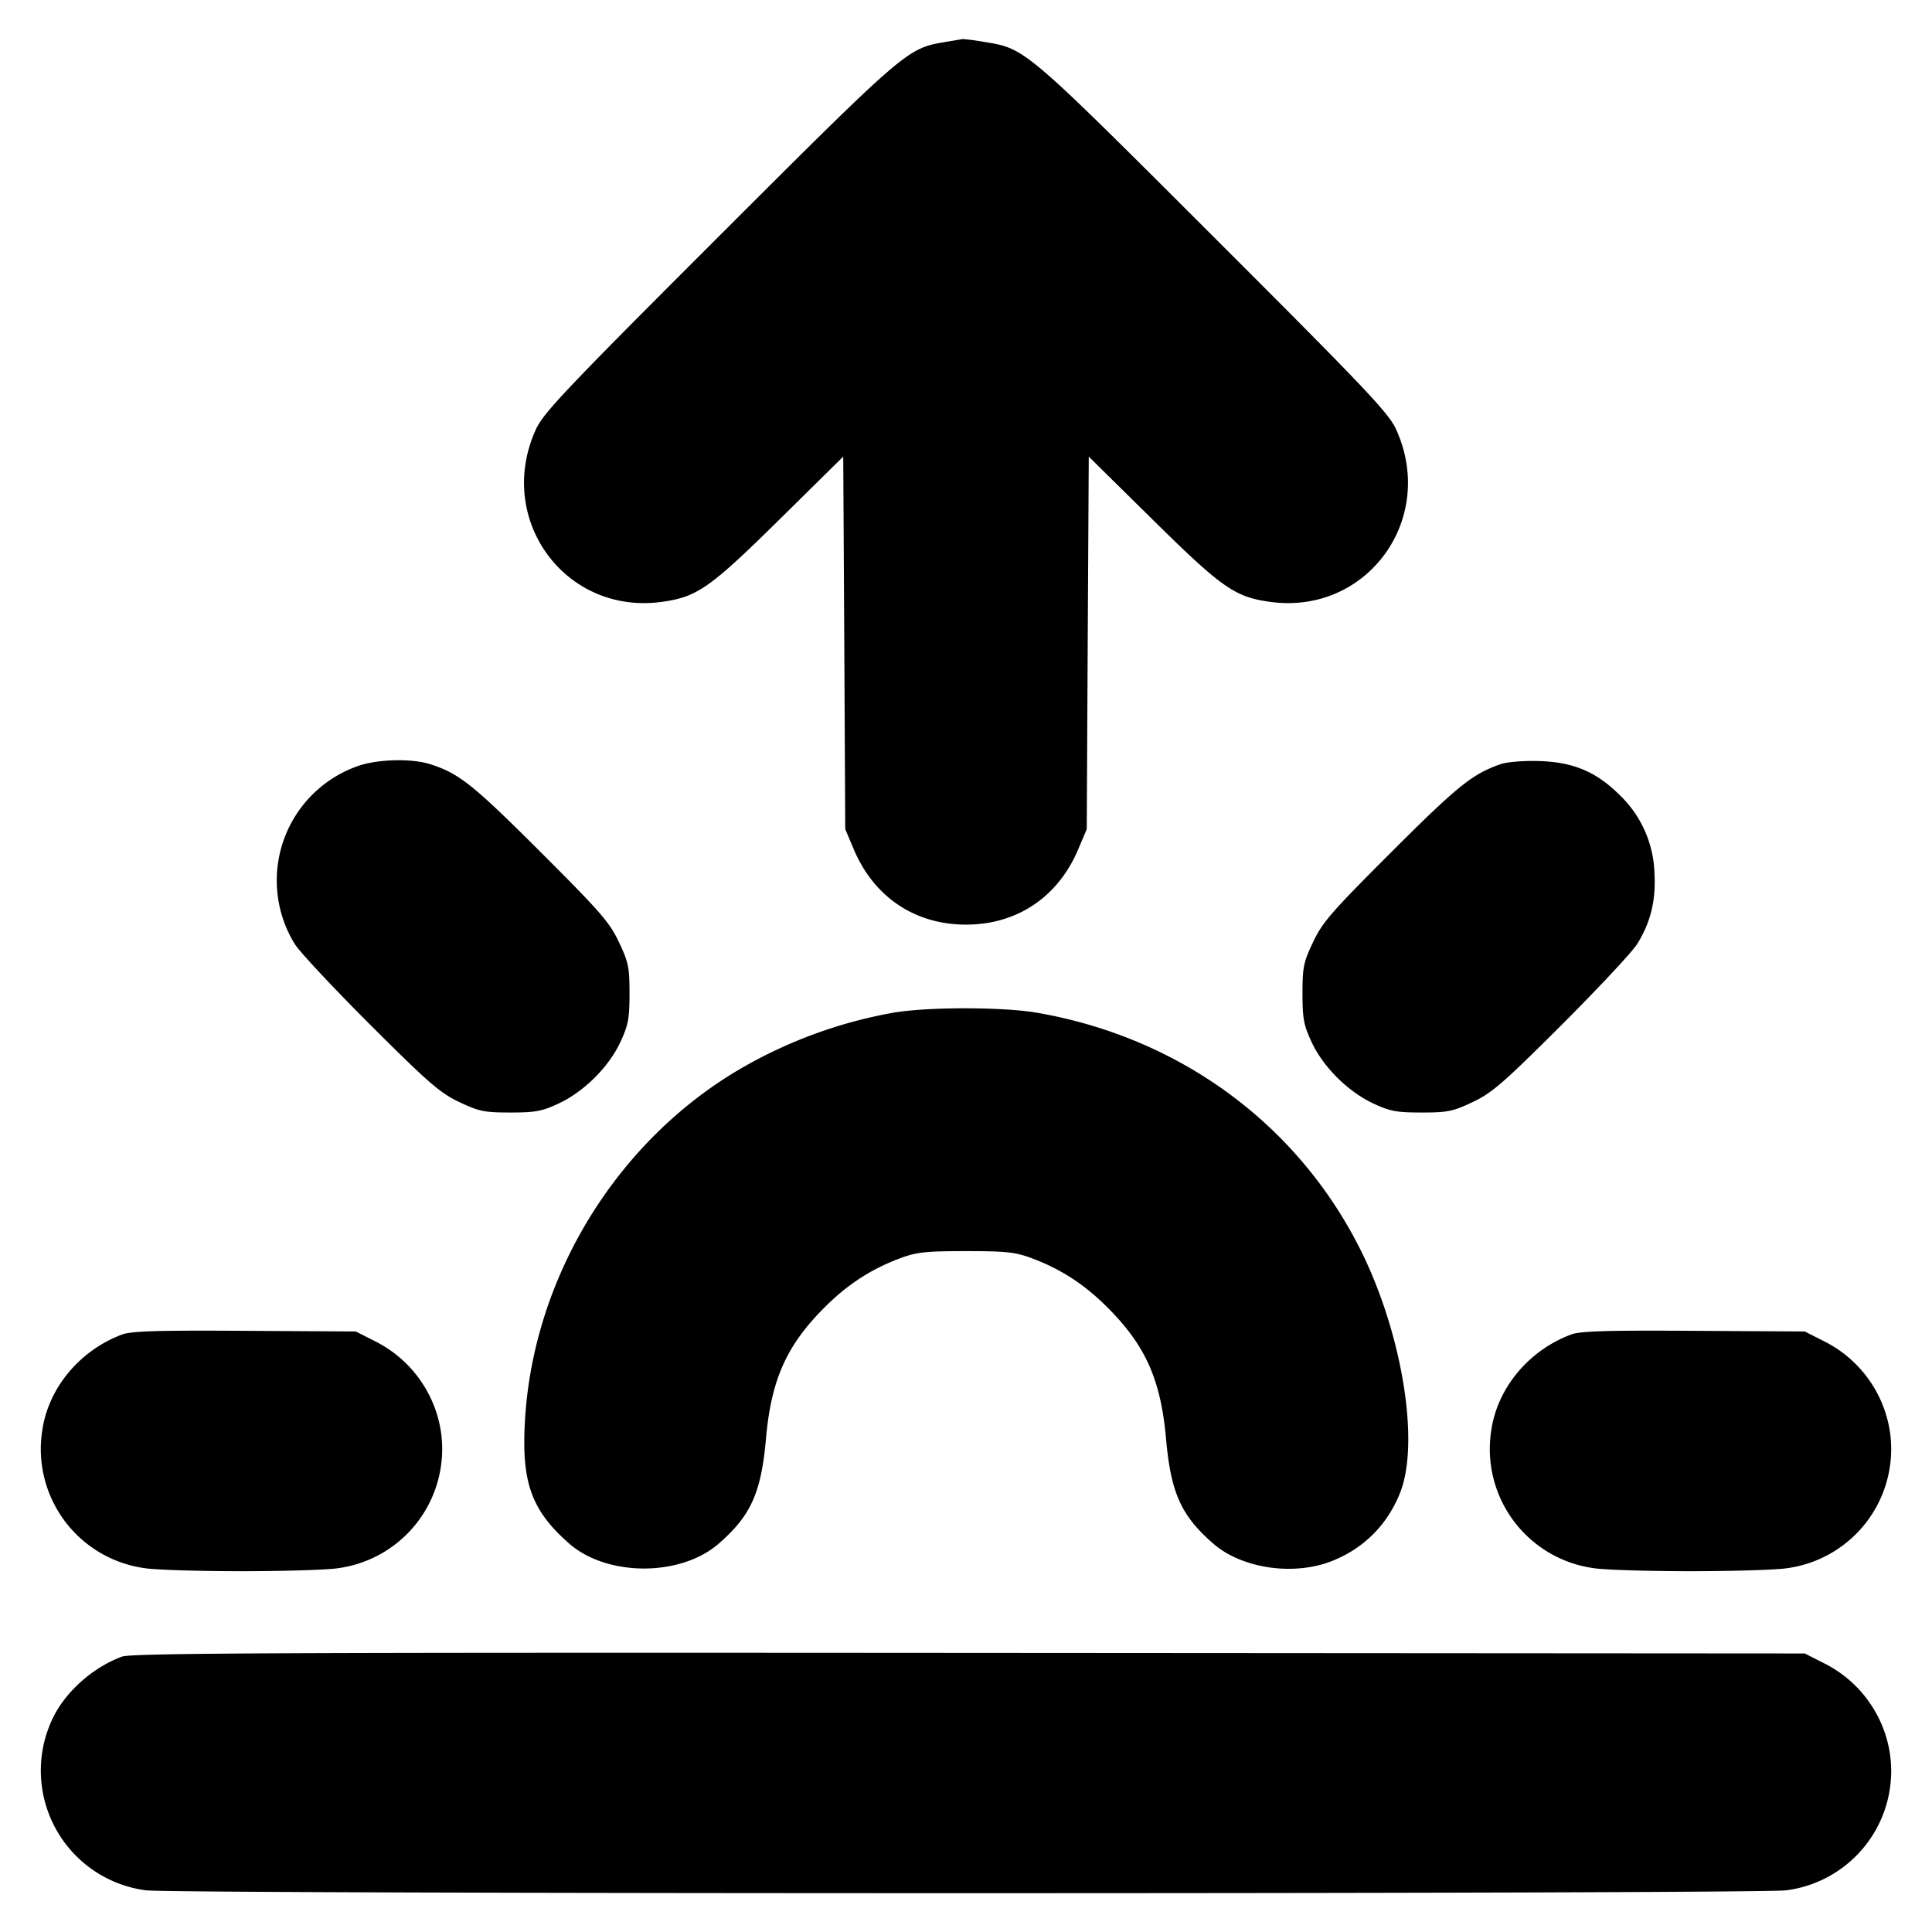 <svg xmlns="http://www.w3.org/2000/svg" width="24" height="24" fill="none" stroke="currentColor" stroke-linecap="round" stroke-linejoin="round" stroke-width="3"><path fill="#000" fill-rule="evenodd" stroke="none" d="M11.729.524c-.458.077-.488.103-2.797 2.41-1.901 1.899-2.181 2.195-2.274 2.398-.509 1.114.36 2.308 1.56 2.145.441-.06.6-.171 1.46-1.019l.797-.786.013 2.314.012 2.314.105.248c.25.595.761.938 1.395.938s1.145-.343 1.395-.938l.105-.248.012-2.314.013-2.314.797.786c.86.848 1.019.959 1.46 1.019 1.2.163 2.069-1.031 1.56-2.145-.093-.203-.373-.499-2.274-2.398C12.731.599 12.736.603 12.234.522a3 3 0 0 0-.274-.037zm-7.277 8.99a1.506 1.506 0 0 0-.791 2.212c.059.096.481.547.938 1.004.727.725.866.846 1.106.96.247.117.312.13.635.13.31 0 .393-.015.6-.112.315-.147.624-.455.767-.764.098-.21.113-.293.113-.604 0-.324-.013-.388-.132-.638-.115-.245-.232-.378-.98-1.125-.835-.834-1.009-.972-1.368-1.085-.228-.072-.645-.062-.888.022m14.188-.021c-.349.122-.53.267-1.348 1.084-.748.747-.865.88-.98 1.125-.119.25-.132.314-.132.638 0 .311.015.394.113.604.143.309.452.617.767.764.207.097.29.112.6.112.323 0 .388-.013.635-.13.24-.114.379-.235 1.106-.96.457-.457.879-.909.938-1.005.168-.272.233-.542.213-.886a1.4 1.4 0 0 0-.43-.961c-.291-.29-.576-.411-1.002-.424-.193-.006-.401.011-.48.039m-7.559 3.09a5.8 5.8 0 0 0-1.933.723c-1.591.955-2.619 2.747-2.635 4.589-.004.59.136.911.558 1.28.473.413 1.385.413 1.858 0 .399-.348.526-.629.586-1.301.065-.735.255-1.16.727-1.632.287-.287.576-.475.941-.612.205-.076.316-.088.817-.088s.612.012.817.088c.365.137.654.325.941.612.472.472.662.897.727 1.632.06.672.187.953.586 1.301.357.312 1.008.406 1.484.213.389-.157.677-.446.835-.838.256-.633.022-2.031-.515-3.075-.788-1.535-2.238-2.588-3.985-2.893-.431-.076-1.391-.075-1.809.001m-9.565 3.995c-.531.199-.921.672-.993 1.204a1.494 1.494 0 0 0 1.287 1.7c.138.02.673.036 1.19.036s1.052-.016 1.19-.036a1.494 1.494 0 0 0 1.287-1.7 1.51 1.51 0 0 0-.829-1.126l-.228-.116-1.38-.008c-1.079-.007-1.412.003-1.524.046m18 0c-.531.199-.921.672-.993 1.204a1.494 1.494 0 0 0 1.287 1.7c.138.02.673.036 1.19.036s1.052-.016 1.19-.036a1.494 1.494 0 0 0 1.287-1.7 1.51 1.51 0 0 0-.829-1.126l-.228-.116-1.38-.008c-1.079-.007-1.412.003-1.524.046m-18 4.001c-.365.134-.71.443-.864.773a1.5 1.5 0 0 0 1.158 2.13c.331.048 20.049.048 20.38 0a1.494 1.494 0 0 0 1.287-1.7 1.51 1.51 0 0 0-.829-1.126l-.228-.116-10.38-.007c-8.563-.006-10.405.002-10.524.046"/></svg>